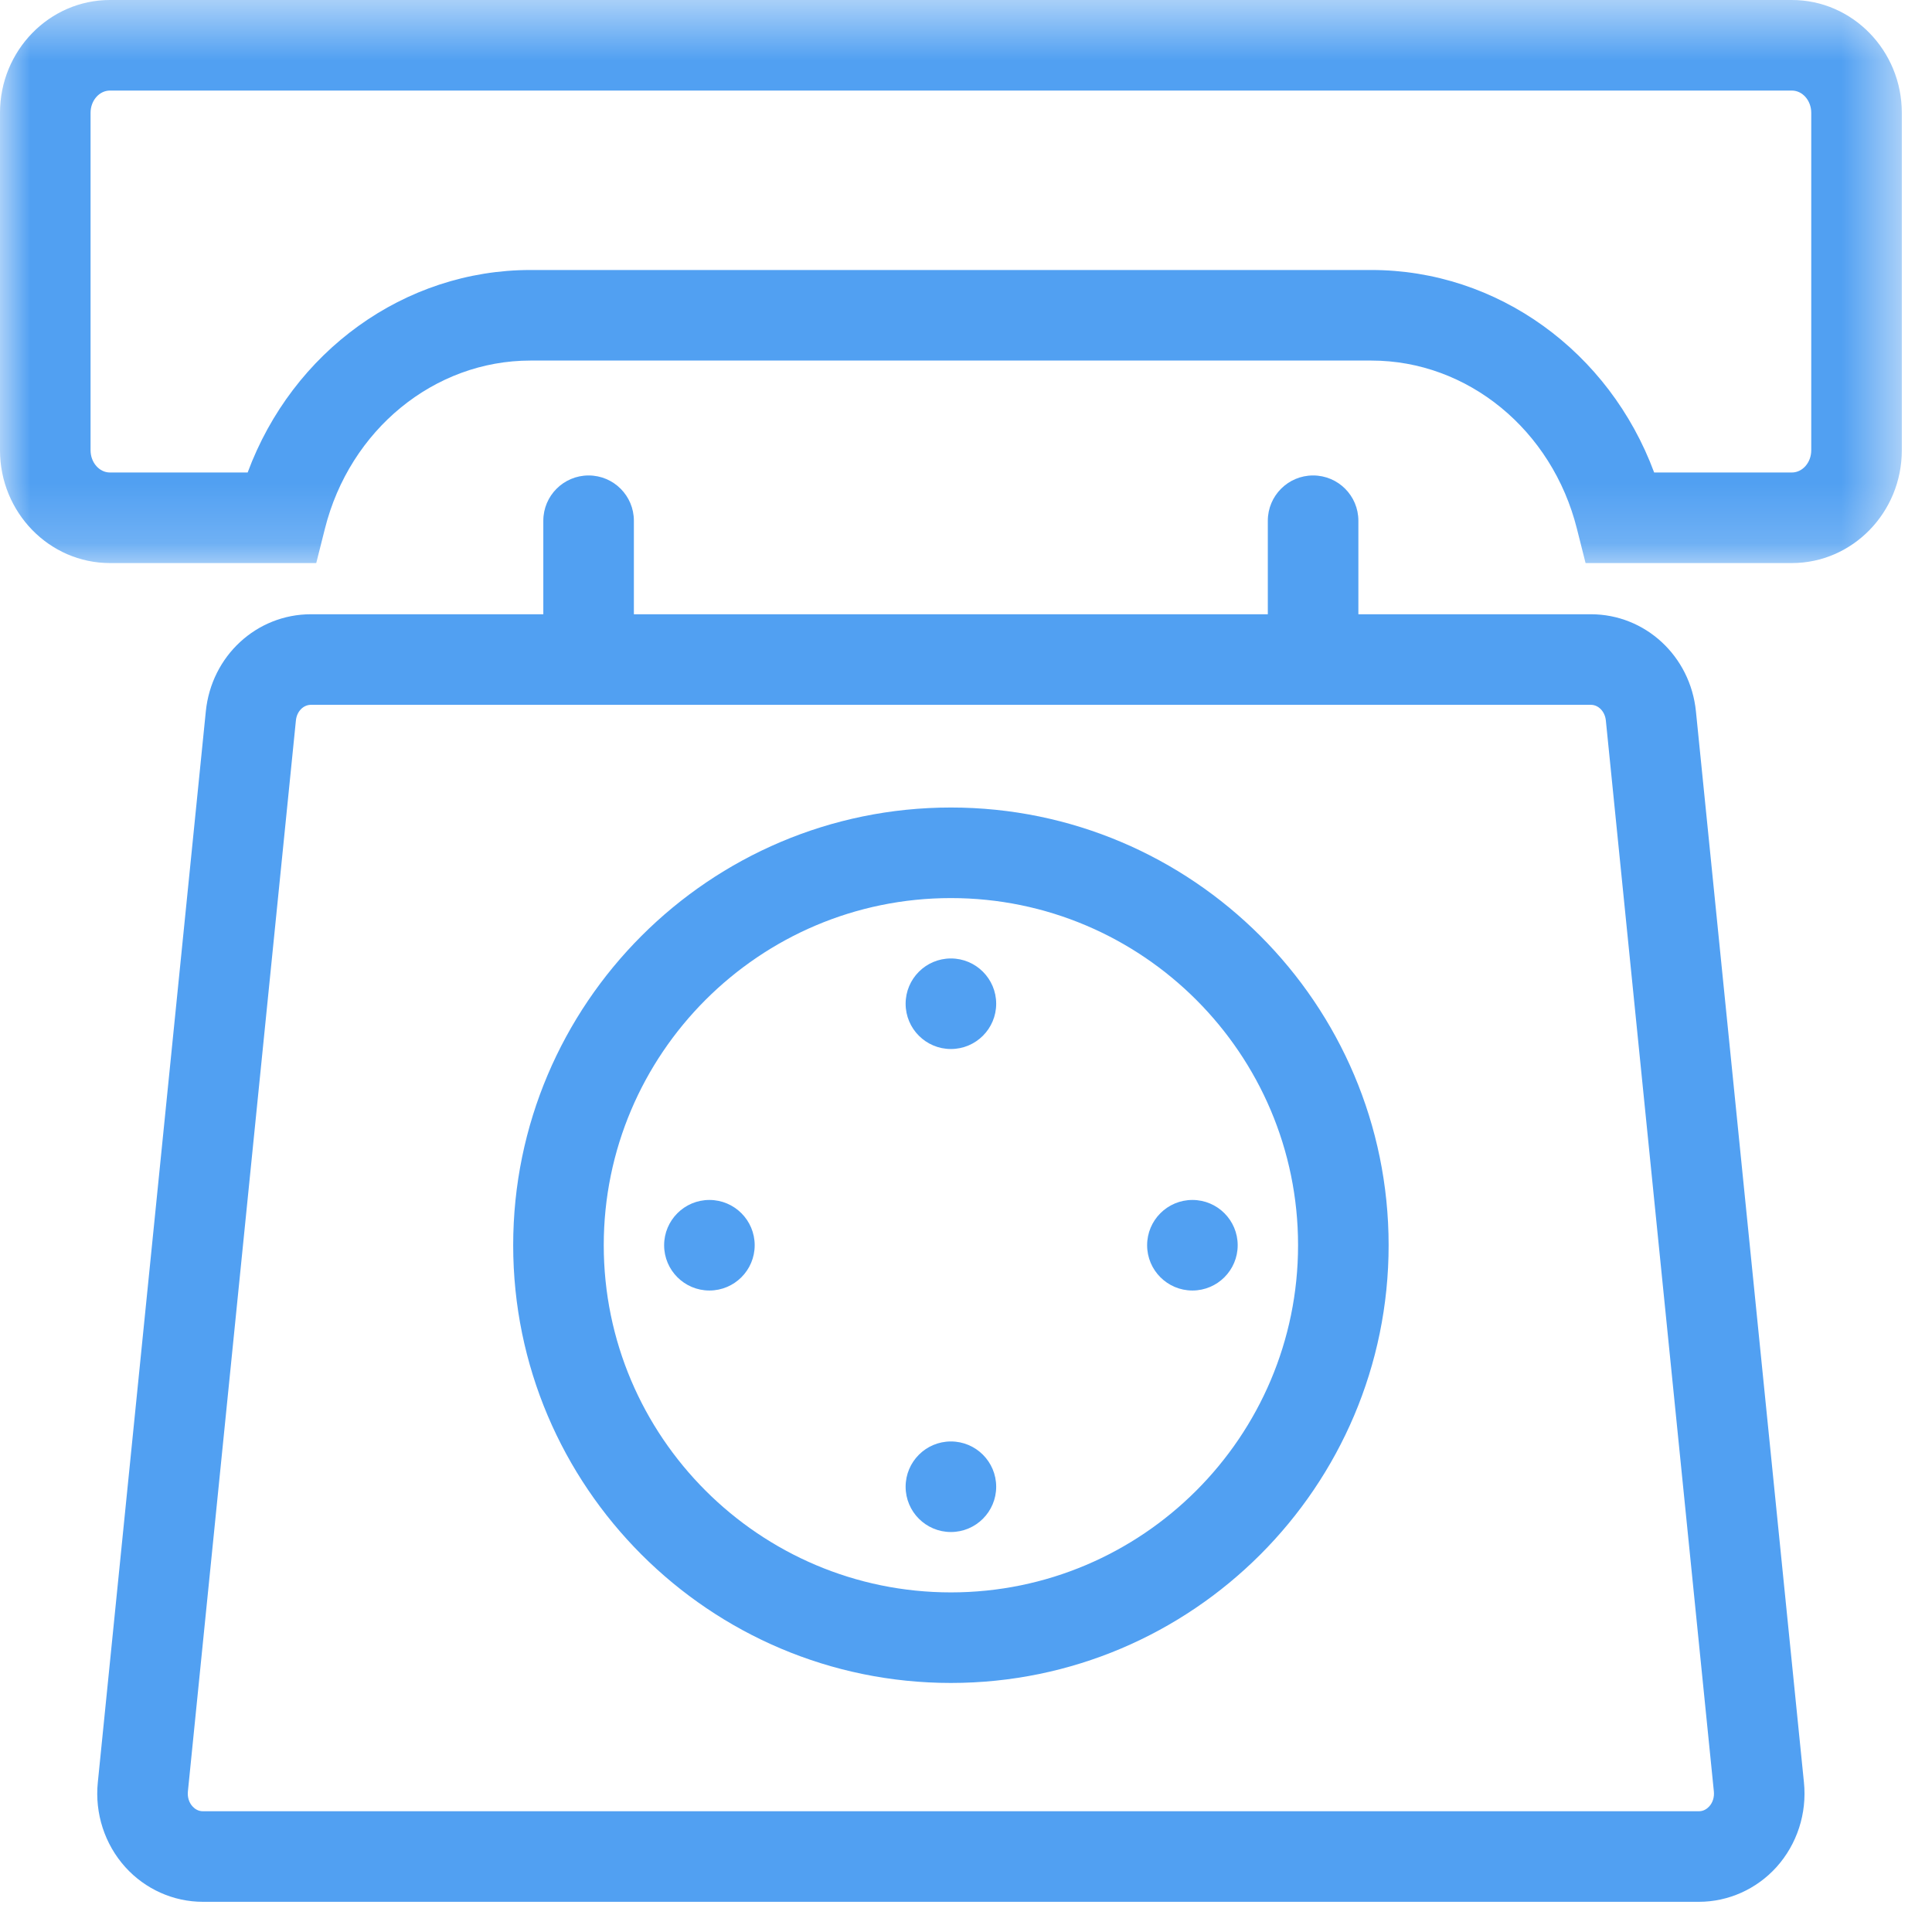 <?xml version="1.0" encoding="UTF-8"?>
<svg width="32px" height="32px" viewBox="0 0 32 32" version="1.1" xmlns="http://www.w3.org/2000/svg" xmlns:xlink="http://www.w3.org/1999/xlink">
    <!-- Generator: Sketch 49.3 (51167) - http://www.bohemiancoding.com/sketch -->
    <title>Page 1</title>
    <desc>Created with Sketch.</desc>
    <defs>
        <polygon id="path-1" points="0 0.5 31.5 0.5 31.5 9.826 0 9.826"></polygon>
    </defs>
    <g id="Page-1" stroke="none" stroke-width="1" fill="none" fill-rule="evenodd">
        <g id="Apple-TV-Copy" transform="translate(-522, -442)">
            <g id="Page-1" transform="translate(522, 441)">
                <path d="M15.75,27.375 C12.579,27.375 10,24.796 10,21.625 C10,18.454 12.579,15.875 15.75,15.875 C18.921,15.875 21.5,18.454 21.5,21.625 C21.5,24.796 18.921,27.375 15.75,27.375 M15.75,14.375 C11.752,14.375 8.5,17.627 8.5,21.625 C8.5,25.623 11.752,28.875 15.75,28.875 C19.748,28.875 23,25.623 23,21.625 C23,17.627 19.748,14.375 15.75,14.375" id="Fill-1" fill="#51A0F2"></path>
                <path d="M11.75,20.875 C11.336,20.875 11,21.211 11,21.625 C11,22.039 11.336,22.375 11.75,22.375 C12.164,22.375 12.5,22.039 12.5,21.625 C12.5,21.211 12.164,20.875 11.75,20.875" id="Fill-3" fill="#51A0F2"></path>
                <path d="M19,21.625 C19,22.039 19.336,22.375 19.75,22.375 C20.164,22.375 20.5,22.039 20.5,21.625 C20.5,21.211 20.164,20.875 19.75,20.875 C19.336,20.875 19,21.211 19,21.625" id="Fill-5" fill="#51A0F2"></path>
                <path d="M15.75,16.875 C15.336,16.875 15,17.211 15,17.625 C15,18.039 15.336,18.375 15.75,18.375 C16.164,18.375 16.5,18.039 16.5,17.625 C16.5,17.211 16.164,16.875 15.75,16.875" id="Fill-7" fill="#51A0F2"></path>
                <path d="M15.75,24.875 C15.336,24.875 15,25.211 15,25.625 C15,26.039 15.336,26.375 15.75,26.375 C16.164,26.375 16.5,26.039 16.5,25.625 C16.5,25.211 16.164,24.875 15.75,24.875" id="Fill-9" fill="#51A0F2"></path>
                <path d="M28.31,30.92 C28.277,30.956 28.22,31 28.139,31 L3.36,31 C3.279,31 3.222,30.956 3.189,30.92 C3.13,30.856 3.103,30.766 3.112,30.673 L4.901,12.934 C4.915,12.785 5.023,12.674 5.15,12.674 L26.349,12.674 C26.476,12.674 26.583,12.785 26.598,12.934 L28.387,30.673 C28.396,30.766 28.369,30.856 28.31,30.92 M26.349,11.174 L22.499,11.174 L22.499,9.625 C22.499,9.211 22.164,8.875 21.749,8.875 C21.335,8.875 20.999,9.211 20.999,9.625 L20.999,11.174 L10.499,11.174 L10.499,9.625 C10.499,9.211 10.164,8.875 9.749,8.875 C9.335,8.875 8.999,9.211 8.999,9.625 L8.999,11.174 L5.15,11.174 C4.249,11.174 3.501,11.865 3.409,12.783 L1.62,30.523 C1.568,31.035 1.734,31.547 2.076,31.926 C2.406,32.291 2.873,32.5 3.36,32.5 L28.139,32.5 C28.625,32.5 29.093,32.291 29.423,31.926 C29.765,31.547 29.931,31.035 29.879,30.523 L28.09,12.783 C27.998,11.865 27.249,11.174 26.349,11.174" id="Fill-11" fill="#51A0F2"></path>
                <g id="Group-15" transform="translate(0, 0.5)">
                    <mask id="mask-2" fill="white">
                        <use xlink:href="#path-1"></use>
                    </mask>
                    <g id="Clip-14"></g>
                    <path d="M30,7.958 C30,8.161 29.855,8.326 29.679,8.326 L27.398,8.326 C26.656,6.324 24.805,4.972 22.714,4.972 L8.786,4.972 C6.695,4.972 4.844,6.324 4.102,8.326 L1.821,8.326 C1.645,8.326 1.5,8.161 1.5,7.958 L1.5,2.368 C1.5,2.165 1.645,2 1.821,2 L29.679,2 C29.855,2 30,2.165 30,2.368 L30,7.958 Z M29.679,0.5 L1.821,0.5 C0.817,0.5 -0,1.338 -0,2.368 L-0,7.958 C-0,8.988 0.817,9.826 1.821,9.826 L5.238,9.826 L5.381,9.259 C5.792,7.618 7.192,6.472 8.786,6.472 L22.714,6.472 C24.308,6.472 25.708,7.618 26.119,9.259 L26.262,9.826 L29.679,9.826 C30.683,9.826 31.5,8.988 31.5,7.958 L31.5,2.368 C31.5,1.338 30.683,0.5 29.679,0.5 Z" id="Fill-13" fill="#51A0F2" mask="url(#mask-2)"></path>
                </g>
            </g>
        </g>
    </g>
</svg>